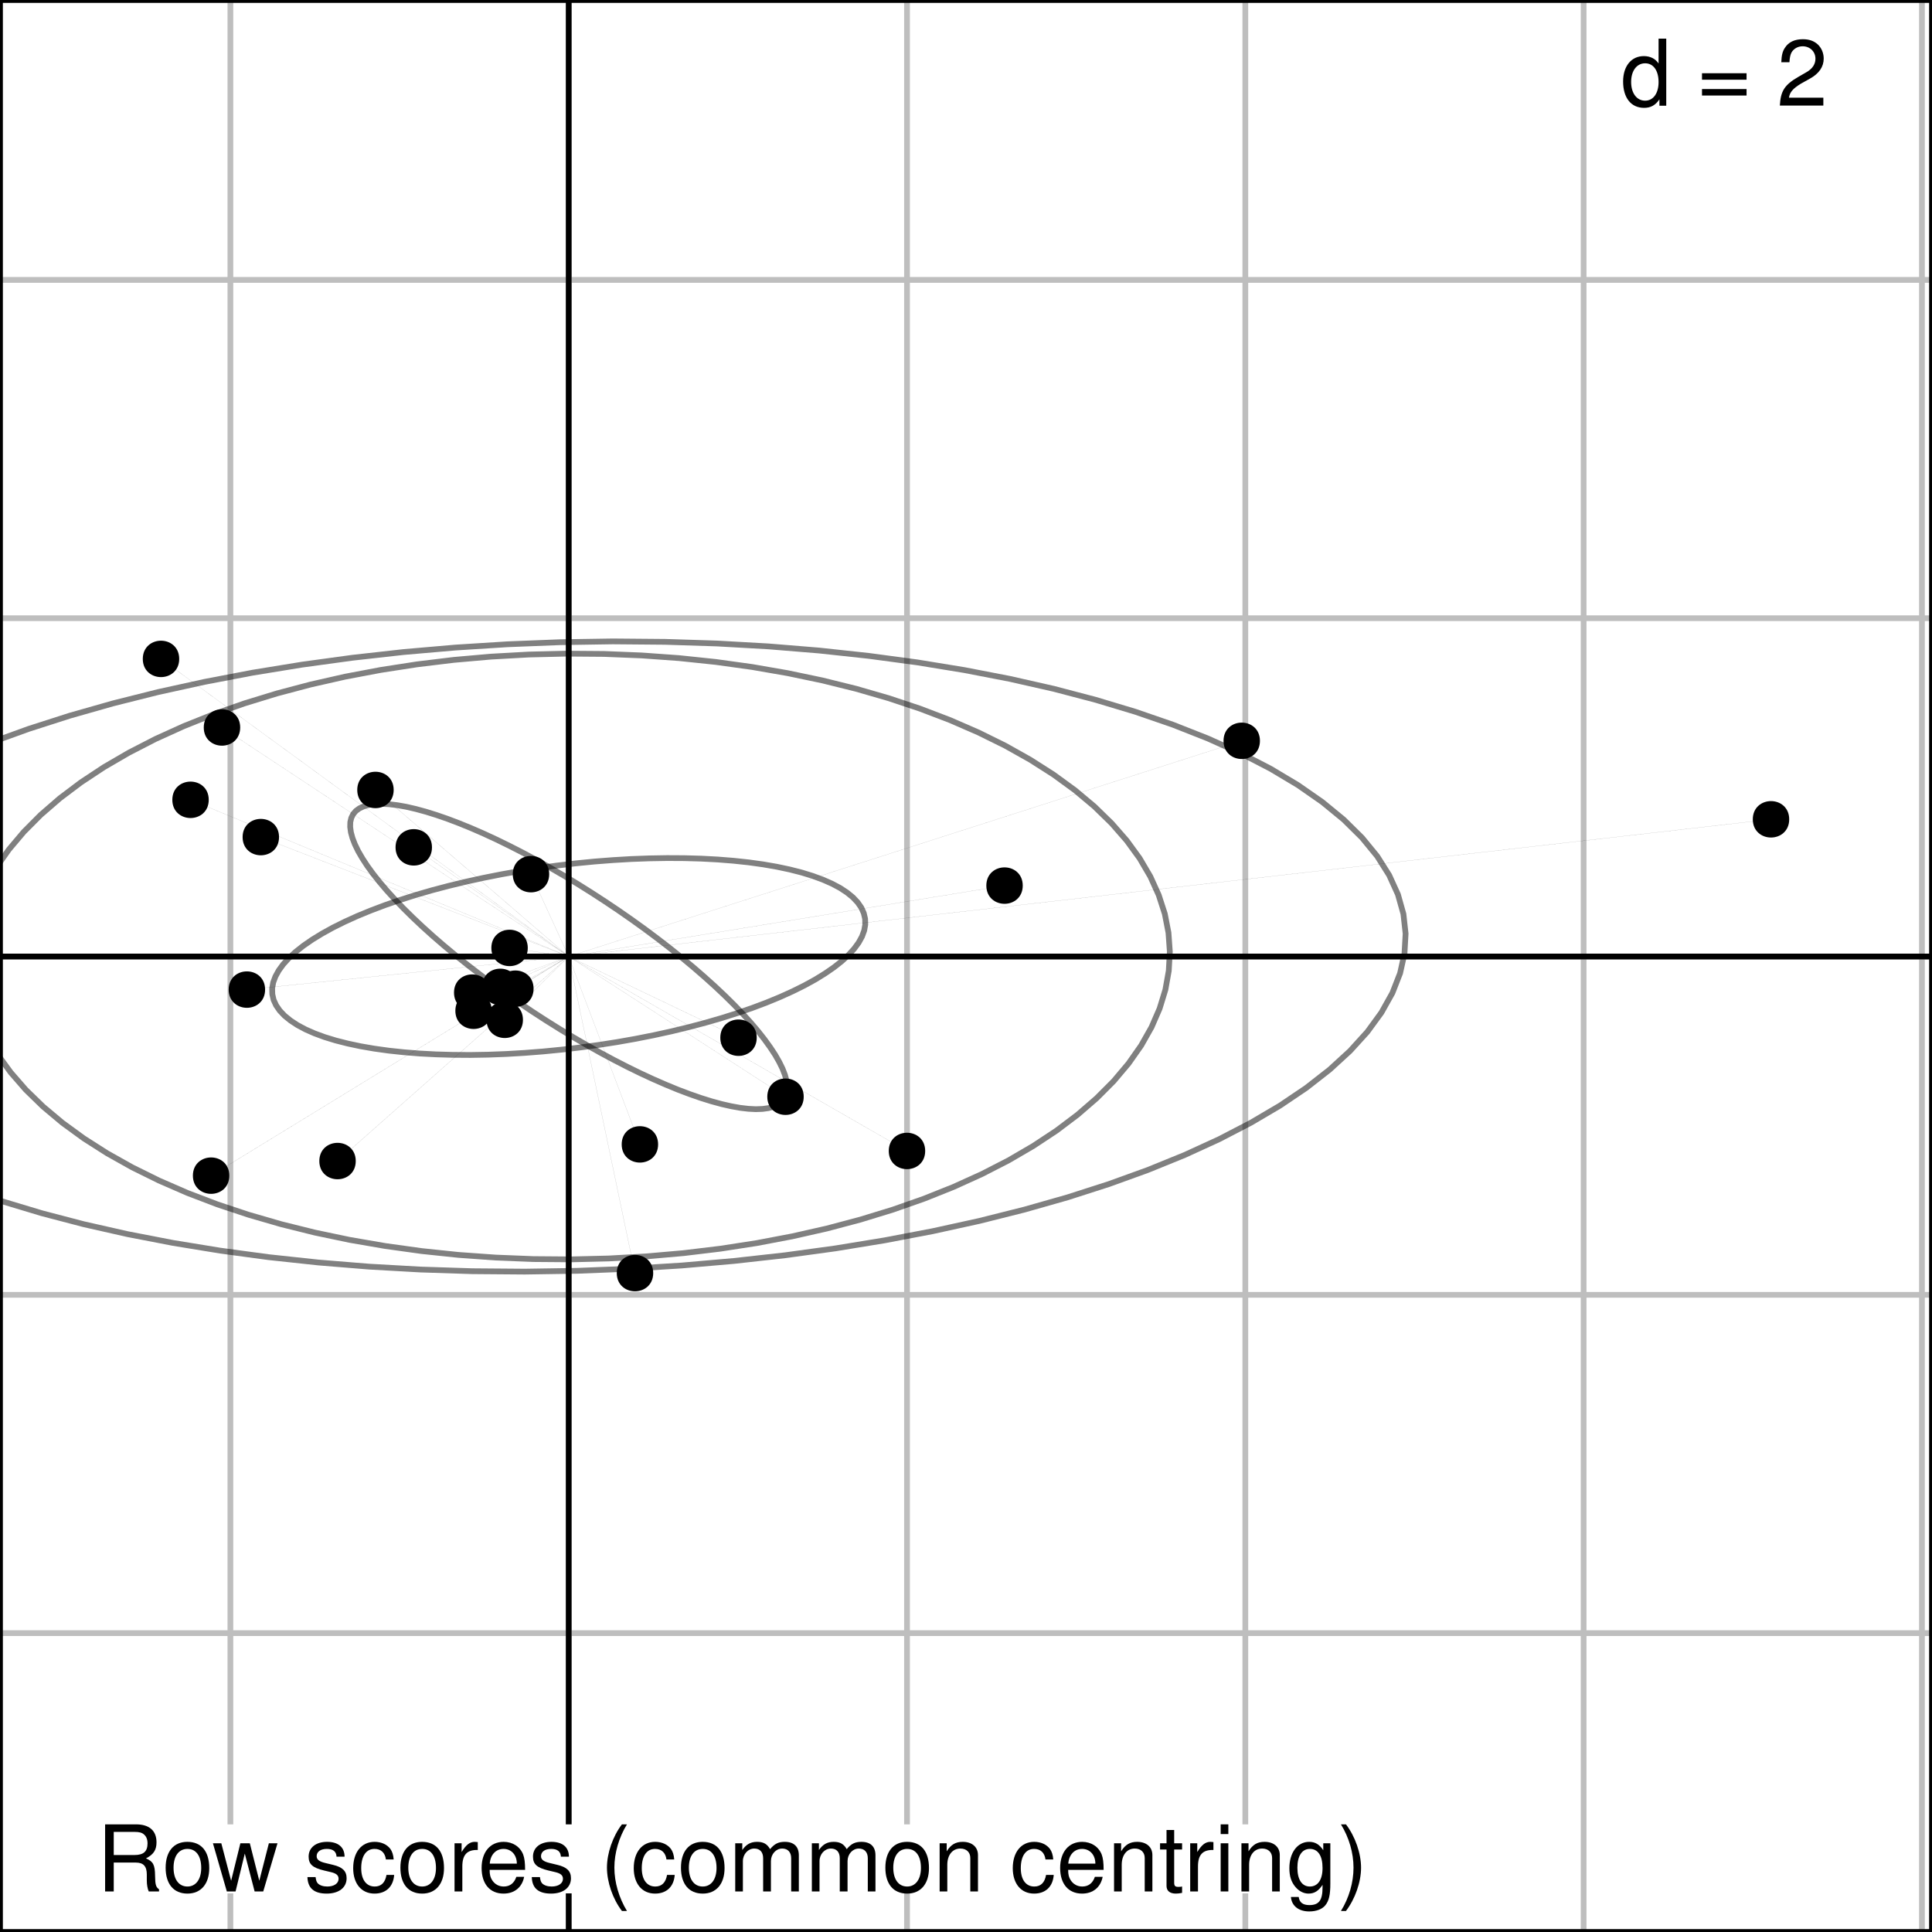 <?xml version="1.0" encoding="UTF-8"?>
<svg xmlns="http://www.w3.org/2000/svg" xmlns:xlink="http://www.w3.org/1999/xlink" width="252pt" height="252pt" viewBox="0 0 252 252" version="1.1">
<defs>
<g>
<symbol overflow="visible" id="glyph0-0">
<path style="stroke:none;" d=""/>
</symbol>
<symbol overflow="visible" id="glyph0-1">
<path style="stroke:none;" d="M 5.938 -8.75 L 4.938 -8.75 L 4.938 -5.5 C 4.531 -6.125 3.859 -6.469 3.016 -6.469 C 1.375 -6.469 0.312 -5.156 0.312 -3.156 C 0.312 -1.031 1.344 0.281 3.047 0.281 C 3.906 0.281 4.516 -0.047 5.047 -0.828 L 5.047 0 L 5.938 0 Z M 3.188 -5.531 C 4.266 -5.531 4.938 -4.578 4.938 -3.078 C 4.938 -1.625 4.25 -0.656 3.188 -0.656 C 2.094 -0.656 1.359 -1.625 1.359 -3.094 C 1.359 -4.562 2.094 -5.531 3.188 -5.531 Z M 3.188 -5.531 "/>
</symbol>
<symbol overflow="visible" id="glyph0-2">
<path style="stroke:none;" d=""/>
</symbol>
<symbol overflow="visible" id="glyph0-3">
<path style="stroke:none;" d="M 6.406 -4.234 L 0.594 -4.234 L 0.594 -3.391 L 6.406 -3.391 Z M 6.406 -2.172 L 0.594 -2.172 L 0.594 -1.328 L 6.406 -1.328 Z M 6.406 -2.172 "/>
</symbol>
<symbol overflow="visible" id="glyph0-4">
<path style="stroke:none;" d="M 6.078 -1.047 L 1.594 -1.047 C 1.703 -1.766 2.094 -2.219 3.125 -2.859 L 4.328 -3.531 C 5.516 -4.188 6.125 -5.078 6.125 -6.141 C 6.125 -6.859 5.844 -7.531 5.344 -8 C 4.844 -8.453 4.219 -8.672 3.406 -8.672 C 2.328 -8.672 1.531 -8.297 1.062 -7.547 C 0.75 -7.094 0.625 -6.547 0.594 -5.672 L 1.656 -5.672 C 1.688 -6.266 1.766 -6.609 1.906 -6.906 C 2.188 -7.422 2.734 -7.75 3.375 -7.75 C 4.328 -7.75 5.047 -7.062 5.047 -6.125 C 5.047 -5.422 4.656 -4.828 3.906 -4.391 L 2.797 -3.75 C 1.016 -2.719 0.5 -1.906 0.406 -0.016 L 6.078 -0.016 Z M 6.078 -1.047 "/>
</symbol>
<symbol overflow="visible" id="glyph0-5">
<path style="stroke:none;" d="M 2.234 -3.766 L 5.109 -3.766 C 6.109 -3.766 6.547 -3.281 6.547 -2.203 L 6.547 -1.422 C 6.547 -0.891 6.641 -0.359 6.797 0 L 8.141 0 L 8.141 -0.281 C 7.734 -0.562 7.641 -0.875 7.625 -2.047 C 7.609 -3.484 7.375 -3.906 6.438 -4.312 C 7.422 -4.812 7.812 -5.406 7.812 -6.406 C 7.812 -7.922 6.875 -8.75 5.141 -8.75 L 1.109 -8.75 L 1.109 0 L 2.234 0 Z M 2.234 -4.75 L 2.234 -7.766 L 4.938 -7.766 C 5.562 -7.766 5.922 -7.672 6.188 -7.422 C 6.484 -7.172 6.641 -6.781 6.641 -6.266 C 6.641 -5.219 6.125 -4.75 4.938 -4.75 Z M 2.234 -4.75 "/>
</symbol>
<symbol overflow="visible" id="glyph0-6">
<path style="stroke:none;" d="M 3.266 -6.469 C 1.484 -6.469 0.438 -5.203 0.438 -3.094 C 0.438 -0.969 1.484 0.281 3.281 0.281 C 5.047 0.281 6.125 -0.984 6.125 -3.047 C 6.125 -5.234 5.094 -6.469 3.266 -6.469 Z M 3.281 -5.547 C 4.406 -5.547 5.078 -4.625 5.078 -3.062 C 5.078 -1.578 4.375 -0.641 3.281 -0.641 C 2.156 -0.641 1.469 -1.578 1.469 -3.094 C 1.469 -4.625 2.156 -5.547 3.281 -5.547 Z M 3.281 -5.547 "/>
</symbol>
<symbol overflow="visible" id="glyph0-7">
<path style="stroke:none;" d="M 6.641 0 L 8.5 -6.281 L 7.375 -6.281 L 6.125 -1.391 L 4.891 -6.281 L 3.656 -6.281 L 2.453 -1.391 L 1.172 -6.281 L 0.078 -6.281 L 1.891 0 L 3.031 0 L 4.234 -4.938 L 5.516 0 Z M 6.641 0 "/>
</symbol>
<symbol overflow="visible" id="glyph0-8">
<path style="stroke:none;" d="M 5.25 -4.531 C 5.25 -5.766 4.422 -6.469 2.969 -6.469 C 1.516 -6.469 0.562 -5.719 0.562 -4.547 C 0.562 -3.562 1.062 -3.094 2.562 -2.734 L 3.484 -2.516 C 4.188 -2.344 4.469 -2.094 4.469 -1.641 C 4.469 -1.047 3.875 -0.641 3 -0.641 C 2.453 -0.641 2 -0.797 1.75 -1.062 C 1.594 -1.25 1.531 -1.422 1.469 -1.875 L 0.406 -1.875 C 0.453 -0.422 1.266 0.281 2.922 0.281 C 4.5 0.281 5.516 -0.5 5.516 -1.719 C 5.516 -2.656 4.984 -3.172 3.734 -3.469 L 2.766 -3.703 C 1.953 -3.891 1.609 -4.156 1.609 -4.594 C 1.609 -5.188 2.125 -5.547 2.938 -5.547 C 3.75 -5.547 4.172 -5.203 4.203 -4.531 Z M 5.25 -4.531 "/>
</symbol>
<symbol overflow="visible" id="glyph0-9">
<path style="stroke:none;" d="M 5.656 -4.172 C 5.609 -4.781 5.469 -5.188 5.234 -5.531 C 4.797 -6.125 4.047 -6.469 3.172 -6.469 C 1.469 -6.469 0.375 -5.125 0.375 -3.031 C 0.375 -1.016 1.453 0.281 3.156 0.281 C 4.656 0.281 5.609 -0.625 5.719 -2.156 L 4.719 -2.156 C 4.547 -1.156 4.031 -0.641 3.188 -0.641 C 2.078 -0.641 1.422 -1.547 1.422 -3.031 C 1.422 -4.609 2.062 -5.547 3.156 -5.547 C 4 -5.547 4.531 -5.047 4.641 -4.172 Z M 5.656 -4.172 "/>
</symbol>
<symbol overflow="visible" id="glyph0-10">
<path style="stroke:none;" d="M 0.828 -6.281 L 0.828 0 L 1.844 0 L 1.844 -3.266 C 1.844 -4.781 2.469 -5.453 3.859 -5.406 L 3.859 -6.438 C 3.688 -6.453 3.594 -6.469 3.469 -6.469 C 2.812 -6.469 2.328 -6.078 1.75 -5.141 L 1.75 -6.281 Z M 0.828 -6.281 "/>
</symbol>
<symbol overflow="visible" id="glyph0-11">
<path style="stroke:none;" d="M 6.156 -2.812 C 6.156 -3.766 6.078 -4.344 5.906 -4.812 C 5.5 -5.844 4.531 -6.469 3.359 -6.469 C 1.609 -6.469 0.484 -5.141 0.484 -3.062 C 0.484 -0.984 1.562 0.281 3.344 0.281 C 4.781 0.281 5.766 -0.547 6.031 -1.906 L 5.016 -1.906 C 4.734 -1.078 4.172 -0.641 3.375 -0.641 C 2.734 -0.641 2.203 -0.938 1.859 -1.469 C 1.625 -1.828 1.531 -2.188 1.531 -2.812 Z M 1.547 -3.625 C 1.625 -4.781 2.344 -5.547 3.344 -5.547 C 4.375 -5.547 5.078 -4.75 5.078 -3.625 Z M 1.547 -3.625 "/>
</symbol>
<symbol overflow="visible" id="glyph0-12">
<path style="stroke:none;" d="M 2.828 -8.75 C 1.625 -7.172 0.875 -4.984 0.875 -3.109 C 0.875 -1.219 1.625 0.969 2.828 2.547 L 3.484 2.547 C 2.438 0.828 1.844 -1.188 1.844 -3.109 C 1.844 -5.016 2.438 -7.047 3.484 -8.75 Z M 2.828 -8.75 "/>
</symbol>
<symbol overflow="visible" id="glyph0-13">
<path style="stroke:none;" d="M 0.844 -6.281 L 0.844 0 L 1.844 0 L 1.844 -3.953 C 1.844 -4.859 2.516 -5.594 3.328 -5.594 C 4.062 -5.594 4.484 -5.141 4.484 -4.328 L 4.484 0 L 5.5 0 L 5.5 -3.953 C 5.5 -4.859 6.156 -5.594 6.969 -5.594 C 7.703 -5.594 8.141 -5.125 8.141 -4.328 L 8.141 0 L 9.141 0 L 9.141 -4.719 C 9.141 -5.844 8.5 -6.469 7.312 -6.469 C 6.484 -6.469 5.969 -6.219 5.391 -5.516 C 5.016 -6.188 4.516 -6.469 3.703 -6.469 C 2.859 -6.469 2.297 -6.156 1.766 -5.406 L 1.766 -6.281 Z M 0.844 -6.281 "/>
</symbol>
<symbol overflow="visible" id="glyph0-14">
<path style="stroke:none;" d="M 0.844 -6.281 L 0.844 0 L 1.844 0 L 1.844 -3.469 C 1.844 -4.75 2.516 -5.594 3.547 -5.594 C 4.344 -5.594 4.844 -5.109 4.844 -4.359 L 4.844 0 L 5.844 0 L 5.844 -4.75 C 5.844 -5.797 5.062 -6.469 3.859 -6.469 C 2.922 -6.469 2.312 -6.109 1.766 -5.234 L 1.766 -6.281 Z M 0.844 -6.281 "/>
</symbol>
<symbol overflow="visible" id="glyph0-15">
<path style="stroke:none;" d="M 3.047 -6.281 L 2.016 -6.281 L 2.016 -8.016 L 1.016 -8.016 L 1.016 -6.281 L 0.172 -6.281 L 0.172 -5.469 L 1.016 -5.469 L 1.016 -0.719 C 1.016 -0.078 1.453 0.281 2.234 0.281 C 2.5 0.281 2.719 0.25 3.047 0.188 L 3.047 -0.641 C 2.906 -0.609 2.766 -0.594 2.562 -0.594 C 2.141 -0.594 2.016 -0.719 2.016 -1.156 L 2.016 -5.469 L 3.047 -5.469 Z M 3.047 -6.281 "/>
</symbol>
<symbol overflow="visible" id="glyph0-16">
<path style="stroke:none;" d="M 1.797 -6.281 L 0.797 -6.281 L 0.797 0 L 1.797 0 Z M 1.797 -8.75 L 0.797 -8.75 L 0.797 -7.484 L 1.797 -7.484 Z M 1.797 -8.75 "/>
</symbol>
<symbol overflow="visible" id="glyph0-17">
<path style="stroke:none;" d="M 4.844 -6.281 L 4.844 -5.375 C 4.344 -6.125 3.797 -6.469 3 -6.469 C 1.469 -6.469 0.422 -5.047 0.422 -3.031 C 0.422 -1.984 0.672 -1.219 1.219 -0.578 C 1.688 -0.031 2.281 0.281 2.922 0.281 C 3.688 0.281 4.219 -0.062 4.75 -0.859 L 4.75 -0.531 C 4.75 1.156 4.281 1.781 3.031 1.781 C 2.188 1.781 1.734 1.438 1.641 0.719 L 0.625 0.719 C 0.719 1.891 1.641 2.609 3.016 2.609 C 3.938 2.609 4.703 2.312 5.109 1.812 C 5.594 1.219 5.766 0.438 5.766 -1.031 L 5.766 -6.281 Z M 3.094 -5.547 C 4.156 -5.547 4.75 -4.656 4.75 -3.062 C 4.75 -1.531 4.141 -0.641 3.094 -0.641 C 2.062 -0.641 1.469 -1.547 1.469 -3.094 C 1.469 -4.625 2.062 -5.547 3.094 -5.547 Z M 3.094 -5.547 "/>
</symbol>
<symbol overflow="visible" id="glyph0-18">
<path style="stroke:none;" d="M 1.109 2.547 C 2.312 0.969 3.078 -1.219 3.078 -3.094 C 3.078 -4.984 2.312 -7.172 1.109 -8.75 L 0.453 -8.75 C 1.516 -7.031 2.094 -5.016 2.094 -3.094 C 2.094 -1.188 1.516 0.844 0.453 2.547 Z M 1.109 2.547 "/>
</symbol>
</g>
</defs>
<g id="surface1963">
<rect x="0" y="0" width="252" height="252" style="fill:rgb(100%,100%,100%);fill-opacity:1;stroke:none;"/>
<rect x="0" y="0" width="252" height="252" style="fill:rgb(100%,100%,100%);fill-opacity:1;stroke:none;"/>
<path style="fill:none;stroke-width:0.75;stroke-linecap:round;stroke-linejoin:round;stroke:rgb(74.51%,74.51%,74.51%);stroke-opacity:1;stroke-miterlimit:10;" d="M 30.051 252 L 30.051 0 "/>
<path style="fill:none;stroke-width:0.75;stroke-linecap:round;stroke-linejoin:round;stroke:rgb(74.51%,74.51%,74.51%);stroke-opacity:1;stroke-miterlimit:10;" d="M 74.18 252 L 74.18 0 "/>
<path style="fill:none;stroke-width:0.75;stroke-linecap:round;stroke-linejoin:round;stroke:rgb(74.51%,74.51%,74.51%);stroke-opacity:1;stroke-miterlimit:10;" d="M 118.305 252 L 118.305 0 "/>
<path style="fill:none;stroke-width:0.75;stroke-linecap:round;stroke-linejoin:round;stroke:rgb(74.51%,74.51%,74.51%);stroke-opacity:1;stroke-miterlimit:10;" d="M 162.434 252 L 162.434 0 "/>
<path style="fill:none;stroke-width:0.75;stroke-linecap:round;stroke-linejoin:round;stroke:rgb(74.51%,74.51%,74.51%);stroke-opacity:1;stroke-miterlimit:10;" d="M 206.559 252 L 206.559 0 "/>
<path style="fill:none;stroke-width:0.75;stroke-linecap:round;stroke-linejoin:round;stroke:rgb(74.51%,74.51%,74.51%);stroke-opacity:1;stroke-miterlimit:10;" d="M 250.688 252 L 250.688 0 "/>
<path style="fill:none;stroke-width:0.75;stroke-linecap:round;stroke-linejoin:round;stroke:rgb(74.51%,74.51%,74.51%);stroke-opacity:1;stroke-miterlimit:10;" d="M 0 213.016 L 252 213.016 "/>
<path style="fill:none;stroke-width:0.75;stroke-linecap:round;stroke-linejoin:round;stroke:rgb(74.51%,74.51%,74.51%);stroke-opacity:1;stroke-miterlimit:10;" d="M 0 168.891 L 252 168.891 "/>
<path style="fill:none;stroke-width:0.75;stroke-linecap:round;stroke-linejoin:round;stroke:rgb(74.51%,74.51%,74.51%);stroke-opacity:1;stroke-miterlimit:10;" d="M 0 124.762 L 252 124.762 "/>
<path style="fill:none;stroke-width:0.75;stroke-linecap:round;stroke-linejoin:round;stroke:rgb(74.51%,74.51%,74.51%);stroke-opacity:1;stroke-miterlimit:10;" d="M 0 80.637 L 252 80.637 "/>
<path style="fill:none;stroke-width:0.75;stroke-linecap:round;stroke-linejoin:round;stroke:rgb(74.51%,74.51%,74.51%);stroke-opacity:1;stroke-miterlimit:10;" d="M 0 36.508 L 252 36.508 "/>
<path style=" stroke:none;fill-rule:nonzero;fill:rgb(100%,100%,100%);fill-opacity:1;" d="M 211.398 14.039 L 239.398 14.039 L 239.398 5.039 L 211.398 5.039 Z M 211.398 14.039 "/>
<g style="fill:rgb(0%,0%,0%);fill-opacity:1;">
  <use xlink:href="#glyph0-1" x="211.398" y="13.787"/>
  <use xlink:href="#glyph0-2" x="218.07" y="13.787"/>
  <use xlink:href="#glyph0-3" x="221.406" y="13.787"/>
  <use xlink:href="#glyph0-2" x="228.414" y="13.787"/>
  <use xlink:href="#glyph0-4" x="231.75" y="13.787"/>
</g>
<path style="fill:none;stroke-width:0.75;stroke-linecap:round;stroke-linejoin:round;stroke:rgb(0%,0%,0%);stroke-opacity:1;stroke-miterlimit:10;" d="M 0 124.762 L 252 124.762 "/>
<path style="fill:none;stroke-width:0.75;stroke-linecap:round;stroke-linejoin:round;stroke:rgb(0%,0%,0%);stroke-opacity:1;stroke-miterlimit:10;" d="M 74.18 252 L 74.18 0 "/>
<path style=" stroke:none;fill-rule:nonzero;fill:rgb(100%,100%,100%);fill-opacity:1;" d="M 12.602 246.961 L 178.602 246.961 L 178.602 237.961 L 12.602 237.961 Z M 12.602 246.961 "/>
<g style="fill:rgb(0%,0%,0%);fill-opacity:1;">
  <use xlink:href="#glyph0-5" x="12.602" y="246.709"/>
  <use xlink:href="#glyph0-6" x="21.168" y="246.709"/>
  <use xlink:href="#glyph0-7" x="27.695" y="246.709"/>
  <use xlink:href="#glyph0-2" x="36.358" y="246.709"/>
  <use xlink:href="#glyph0-8" x="39.694" y="246.709"/>
  <use xlink:href="#glyph0-9" x="45.693" y="246.709"/>
  <use xlink:href="#glyph0-6" x="51.788" y="246.709"/>
  <use xlink:href="#glyph0-10" x="58.46" y="246.709"/>
  <use xlink:href="#glyph0-11" x="62.335" y="246.709"/>
  <use xlink:href="#glyph0-8" x="68.958" y="246.709"/>
  <use xlink:href="#glyph0-2" x="74.957" y="246.709"/>
  <use xlink:href="#glyph0-12" x="78.293" y="246.709"/>
  <use xlink:href="#glyph0-9" x="82.288" y="246.709"/>
  <use xlink:href="#glyph0-6" x="88.383" y="246.709"/>
  <use xlink:href="#glyph0-13" x="95.055" y="246.709"/>
  <use xlink:href="#glyph0-13" x="105.05" y="246.709"/>
  <use xlink:href="#glyph0-6" x="115.045" y="246.709"/>
  <use xlink:href="#glyph0-14" x="121.717" y="246.709"/>
  <use xlink:href="#glyph0-2" x="128.389" y="246.709"/>
  <use xlink:href="#glyph0-9" x="131.725" y="246.709"/>
  <use xlink:href="#glyph0-11" x="137.795" y="246.709"/>
  <use xlink:href="#glyph0-14" x="144.467" y="246.709"/>
  <use xlink:href="#glyph0-15" x="151.139" y="246.709"/>
  <use xlink:href="#glyph0-10" x="154.414" y="246.709"/>
  <use xlink:href="#glyph0-16" x="158.421" y="246.709"/>
  <use xlink:href="#glyph0-14" x="161.084" y="246.709"/>
  <use xlink:href="#glyph0-17" x="167.756" y="246.709"/>
  <use xlink:href="#glyph0-18" x="174.451" y="246.709"/>
</g>
<path style="fill:none;stroke-width:0.75;stroke-linecap:round;stroke-linejoin:round;stroke:rgb(0%,0%,0%);stroke-opacity:0.498;stroke-miterlimit:10;" d="M 112.84 119.844 L 112.668 119.109 L 112.348 118.395 L 111.871 117.707 L 111.25 117.047 L 110.48 116.418 L 109.57 115.82 L 108.52 115.262 L 107.332 114.738 L 106.012 114.254 L 104.57 113.809 L 103.004 113.41 L 101.328 113.055 L 99.543 112.746 L 97.66 112.484 L 95.684 112.273 L 93.621 112.109 L 91.48 111.996 L 89.273 111.934 L 87.008 111.922 L 84.691 111.961 L 82.332 112.047 L 79.941 112.188 L 77.527 112.375 L 75.102 112.613 L 72.668 112.898 L 70.246 113.23 L 67.836 113.609 L 65.453 114.031 L 63.102 114.496 L 60.797 115 L 58.543 115.543 L 56.352 116.121 L 54.23 116.734 L 52.188 117.383 L 50.234 118.055 L 48.371 118.758 L 46.613 119.48 L 44.965 120.227 L 43.43 120.988 L 42.016 121.77 L 40.727 122.559 L 39.574 123.355 L 38.555 124.16 L 37.676 124.969 L 36.945 125.773 L 36.359 126.578 L 35.922 127.371 L 35.633 128.156 L 35.5 128.926 L 35.52 129.68 L 35.688 130.418 L 36.012 131.129 L 36.484 131.816 L 37.109 132.477 L 37.879 133.105 L 38.789 133.703 L 39.84 134.266 L 41.027 134.789 L 42.344 135.273 L 43.789 135.715 L 45.352 136.113 L 47.031 136.469 L 48.812 136.777 L 50.699 137.039 L 52.676 137.25 L 54.738 137.414 L 56.875 137.527 L 59.082 137.59 L 61.352 137.605 L 63.668 137.566 L 66.027 137.477 L 68.418 137.336 L 70.832 137.148 L 73.258 136.91 L 75.688 136.625 L 78.113 136.293 L 80.523 135.918 L 82.906 135.496 L 85.254 135.031 L 87.562 134.527 L 89.816 133.98 L 92.004 133.402 L 94.125 132.789 L 96.168 132.145 L 98.125 131.469 L 99.984 130.77 L 101.746 130.043 L 103.395 129.297 L 104.93 128.535 L 106.344 127.758 L 107.629 126.965 L 108.785 126.168 L 109.805 125.363 L 110.68 124.555 L 111.414 123.75 L 112 122.949 L 112.438 122.152 L 112.723 121.371 L 112.859 120.598 Z M 112.84 119.844 "/>
<path style="fill:none;stroke-width:0.75;stroke-linecap:round;stroke-linejoin:round;stroke:rgb(0%,0%,0%);stroke-opacity:0.498;stroke-miterlimit:10;" d="M 152.586 124.137 L 152.41 121.66 L 151.93 119.191 L 151.137 116.746 L 150.043 114.332 L 148.652 111.961 L 146.965 109.641 L 144.988 107.379 L 142.734 105.184 L 140.211 103.07 L 137.426 101.039 L 134.391 99.102 L 131.121 97.266 L 127.621 95.539 L 123.914 93.926 L 120.012 92.438 L 115.926 91.074 L 111.676 89.844 L 107.277 88.754 L 102.75 87.805 L 98.109 87 L 93.375 86.344 L 88.562 85.84 L 83.695 85.492 L 78.789 85.297 L 73.863 85.258 L 68.941 85.375 L 64.039 85.648 L 59.18 86.074 L 54.375 86.656 L 49.652 87.387 L 45.023 88.262 L 40.512 89.285 L 36.133 90.445 L 31.902 91.742 L 27.84 93.168 L 23.957 94.723 L 20.277 96.391 L 16.809 98.176 L 13.566 100.062 L 10.562 102.047 L 7.809 104.121 L 5.32 106.277 L 3.102 108.508 L 1.164 110.801 L -0.488 113.148 L -1.844 115.543 L -2.898 117.973 L -3.648 120.43 L -4.094 122.906 L -4.227 125.387 L -4.055 127.867 L -3.57 130.332 L -2.781 132.777 L -1.688 135.191 L -0.293 137.562 L 1.395 139.883 L 3.367 142.148 L 5.621 144.34 L 8.148 146.457 L 10.934 148.488 L 13.965 150.422 L 17.238 152.258 L 20.734 153.984 L 24.441 155.598 L 28.348 157.09 L 32.434 158.449 L 36.684 159.68 L 41.078 160.773 L 45.609 161.723 L 50.25 162.523 L 54.984 163.18 L 59.797 163.684 L 64.664 164.031 L 69.57 164.227 L 74.492 164.266 L 79.414 164.148 L 84.316 163.875 L 89.18 163.449 L 93.98 162.871 L 98.707 162.141 L 103.336 161.262 L 107.848 160.242 L 112.227 159.078 L 116.457 157.781 L 120.52 156.355 L 124.398 154.805 L 128.082 153.133 L 131.551 151.352 L 134.793 149.461 L 137.797 147.477 L 140.547 145.402 L 143.039 143.246 L 145.258 141.02 L 147.195 138.723 L 148.844 136.375 L 150.199 133.98 L 151.254 131.551 L 152.008 129.094 L 152.449 126.621 Z M 152.586 124.137 "/>
<path style="fill:none;stroke-width:0.75;stroke-linecap:round;stroke-linejoin:round;stroke:rgb(0%,0%,0%);stroke-opacity:0.498;stroke-miterlimit:10;" d="M 183.34 121.781 L 183.055 119.215 L 182.34 116.668 L 181.195 114.152 L 179.633 111.68 L 177.652 109.262 L 175.262 106.902 L 172.473 104.613 L 169.297 102.402 L 165.746 100.281 L 161.836 98.254 L 157.574 96.336 L 152.988 94.527 L 148.09 92.84 L 142.898 91.277 L 137.438 89.844 L 131.727 88.551 L 125.789 87.402 L 119.645 86.398 L 113.324 85.551 L 106.848 84.852 L 100.242 84.312 L 93.535 83.934 L 86.75 83.719 L 79.918 83.66 L 73.059 83.766 L 66.207 84.035 L 59.387 84.465 L 52.625 85.051 L 45.949 85.797 L 39.383 86.695 L 32.953 87.742 L 26.688 88.938 L 20.609 90.273 L 14.742 91.746 L 9.109 93.348 L 3.734 95.074 L -1.363 96.918 L -6.16 98.871 L -10.645 100.926 L -14.793 103.078 L -18.59 105.312 L -22.02 107.625 L -25.07 110.004 L -27.727 112.441 L -29.984 114.926 L -31.832 117.453 L -33.258 120.008 L -34.262 122.578 L -34.836 125.16 L -34.98 127.742 L -34.695 130.309 L -33.98 132.855 L -32.84 135.371 L -31.273 137.844 L -29.293 140.266 L -26.902 142.625 L -24.117 144.914 L -20.941 147.121 L -17.391 149.242 L -13.477 151.27 L -9.219 153.188 L -4.629 154.996 L 0.27 156.688 L 5.461 158.25 L 10.922 159.68 L 16.633 160.973 L 22.57 162.121 L 28.715 163.125 L 35.035 163.977 L 41.512 164.672 L 48.117 165.211 L 54.824 165.59 L 61.609 165.809 L 68.441 165.863 L 75.297 165.758 L 82.148 165.488 L 88.969 165.062 L 95.734 164.473 L 102.41 163.73 L 108.977 162.832 L 115.402 161.781 L 121.668 160.586 L 127.75 159.25 L 133.613 157.777 L 139.246 156.176 L 144.621 154.449 L 149.719 152.605 L 154.52 150.652 L 159.004 148.598 L 163.148 146.449 L 166.945 144.215 L 170.375 141.902 L 173.426 139.52 L 176.086 137.082 L 178.344 134.598 L 180.188 132.07 L 181.617 129.516 L 182.621 126.945 L 183.195 124.363 Z M 183.34 121.781 "/>
<path style="fill:none;stroke-width:0.75;stroke-linecap:round;stroke-linejoin:round;stroke:rgb(0%,0%,0%);stroke-opacity:0.498;stroke-miterlimit:10;" d="M 102.293 143.336 L 102.535 142.848 L 102.668 142.289 L 102.684 141.66 L 102.59 140.965 L 102.383 140.207 L 102.066 139.387 L 101.637 138.512 L 101.102 137.578 L 100.457 136.598 L 99.711 135.566 L 98.867 134.496 L 97.922 133.387 L 96.883 132.242 L 95.754 131.066 L 94.543 129.871 L 93.25 128.652 L 91.879 127.418 L 90.441 126.172 L 88.941 124.922 L 87.379 123.672 L 85.766 122.426 L 84.109 121.188 L 82.41 119.965 L 80.68 118.762 L 78.922 117.582 L 77.148 116.43 L 75.363 115.309 L 73.57 114.227 L 71.781 113.188 L 70.004 112.191 L 68.242 111.246 L 66.5 110.355 L 64.793 109.52 L 63.121 108.746 L 61.492 108.035 L 59.914 107.391 L 58.391 106.812 L 56.934 106.309 L 55.543 105.875 L 54.223 105.516 L 52.984 105.23 L 51.828 105.027 L 50.762 104.898 L 49.785 104.848 L 48.906 104.879 L 48.129 104.984 L 47.453 105.172 L 46.883 105.434 L 46.418 105.773 L 46.066 106.188 L 45.824 106.676 L 45.691 107.234 L 45.676 107.863 L 45.77 108.559 L 45.977 109.316 L 46.293 110.137 L 46.719 111.016 L 47.258 111.945 L 47.898 112.93 L 48.645 113.957 L 49.492 115.027 L 50.438 116.141 L 51.477 117.281 L 52.602 118.457 L 53.816 119.656 L 55.109 120.875 L 56.477 122.109 L 57.914 123.352 L 59.418 124.602 L 60.98 125.852 L 62.594 127.098 L 64.25 128.336 L 65.949 129.559 L 67.68 130.762 L 69.434 131.945 L 71.211 133.098 L 72.996 134.215 L 74.785 135.297 L 76.574 136.336 L 78.355 137.332 L 80.117 138.277 L 81.855 139.168 L 83.566 140.004 L 85.238 140.777 L 86.867 141.488 L 88.445 142.137 L 89.965 142.711 L 91.426 143.219 L 92.816 143.652 L 94.137 144.012 L 95.375 144.293 L 96.531 144.5 L 97.598 144.625 L 98.574 144.676 L 99.449 144.645 L 100.23 144.539 L 100.906 144.352 L 101.477 144.09 L 101.941 143.75 Z M 102.293 143.336 "/>
<path style="fill:none;stroke-width:0.007;stroke-linecap:round;stroke-linejoin:round;stroke:rgb(0%,0%,0%);stroke-opacity:1;stroke-miterlimit:10;" d="M 74.18 124.762 L 67.223 128.957 "/>
<path style="fill:none;stroke-width:0.007;stroke-linecap:round;stroke-linejoin:round;stroke:rgb(0%,0%,0%);stroke-opacity:1;stroke-miterlimit:10;" d="M 74.18 124.762 L 131.027 115.512 "/>
<path style="fill:none;stroke-width:0.007;stroke-linecap:round;stroke-linejoin:round;stroke:rgb(0%,0%,0%);stroke-opacity:1;stroke-miterlimit:10;" d="M 74.18 124.762 L 65.254 128.723 "/>
<path style="fill:none;stroke-width:0.007;stroke-linecap:round;stroke-linejoin:round;stroke:rgb(0%,0%,0%);stroke-opacity:1;stroke-miterlimit:10;" d="M 74.18 124.762 L 61.77 131.84 "/>
<path style="fill:none;stroke-width:0.007;stroke-linecap:round;stroke-linejoin:round;stroke:rgb(0%,0%,0%);stroke-opacity:1;stroke-miterlimit:10;" d="M 74.18 124.762 L 65.836 133.02 "/>
<path style="fill:none;stroke-width:0.007;stroke-linecap:round;stroke-linejoin:round;stroke:rgb(0%,0%,0%);stroke-opacity:1;stroke-miterlimit:10;" d="M 74.18 124.762 L 53.969 110.523 "/>
<path style="fill:none;stroke-width:0.007;stroke-linecap:round;stroke-linejoin:round;stroke:rgb(0%,0%,0%);stroke-opacity:1;stroke-miterlimit:10;" d="M 74.18 124.762 L 24.852 104.324 "/>
<path style="fill:none;stroke-width:0.007;stroke-linecap:round;stroke-linejoin:round;stroke:rgb(0%,0%,0%);stroke-opacity:1;stroke-miterlimit:10;" d="M 74.18 124.762 L 161.965 96.629 "/>
<path style="fill:none;stroke-width:0.007;stroke-linecap:round;stroke-linejoin:round;stroke:rgb(0%,0%,0%);stroke-opacity:1;stroke-miterlimit:10;" d="M 74.18 124.762 L 118.301 150.125 "/>
<path style="fill:none;stroke-width:0.007;stroke-linecap:round;stroke-linejoin:round;stroke:rgb(0%,0%,0%);stroke-opacity:1;stroke-miterlimit:10;" d="M 74.18 124.762 L 83.465 149.266 "/>
<path style="fill:none;stroke-width:0.007;stroke-linecap:round;stroke-linejoin:round;stroke:rgb(0%,0%,0%);stroke-opacity:1;stroke-miterlimit:10;" d="M 74.18 124.762 L 27.535 153.344 "/>
<path style="fill:none;stroke-width:0.007;stroke-linecap:round;stroke-linejoin:round;stroke:rgb(0%,0%,0%);stroke-opacity:1;stroke-miterlimit:10;" d="M 74.18 124.762 L 28.953 94.887 "/>
<path style="fill:none;stroke-width:0.007;stroke-linecap:round;stroke-linejoin:round;stroke:rgb(0%,0%,0%);stroke-opacity:1;stroke-miterlimit:10;" d="M 74.18 124.762 L 34.02 109.188 "/>
<path style="fill:none;stroke-width:0.007;stroke-linecap:round;stroke-linejoin:round;stroke:rgb(0%,0%,0%);stroke-opacity:1;stroke-miterlimit:10;" d="M 74.18 124.762 L 231 106.867 "/>
<path style="fill:none;stroke-width:0.007;stroke-linecap:round;stroke-linejoin:round;stroke:rgb(0%,0%,0%);stroke-opacity:1;stroke-miterlimit:10;" d="M 74.18 124.762 L 82.824 166.055 "/>
<path style="fill:none;stroke-width:0.007;stroke-linecap:round;stroke-linejoin:round;stroke:rgb(0%,0%,0%);stroke-opacity:1;stroke-miterlimit:10;" d="M 74.18 124.762 L 44.027 151.441 "/>
<path style="fill:none;stroke-width:0.007;stroke-linecap:round;stroke-linejoin:round;stroke:rgb(0%,0%,0%);stroke-opacity:1;stroke-miterlimit:10;" d="M 74.18 124.762 L 32.203 129.078 "/>
<path style="fill:none;stroke-width:0.007;stroke-linecap:round;stroke-linejoin:round;stroke:rgb(0%,0%,0%);stroke-opacity:1;stroke-miterlimit:10;" d="M 74.18 124.762 L 21 85.945 "/>
<path style="fill:none;stroke-width:0.007;stroke-linecap:round;stroke-linejoin:round;stroke:rgb(0%,0%,0%);stroke-opacity:1;stroke-miterlimit:10;" d="M 74.18 124.762 L 69.258 114.02 "/>
<path style="fill:none;stroke-width:0.007;stroke-linecap:round;stroke-linejoin:round;stroke:rgb(0%,0%,0%);stroke-opacity:1;stroke-miterlimit:10;" d="M 74.18 124.762 L 96.328 135.352 "/>
<path style="fill:none;stroke-width:0.007;stroke-linecap:round;stroke-linejoin:round;stroke:rgb(0%,0%,0%);stroke-opacity:1;stroke-miterlimit:10;" d="M 74.18 124.762 L 102.457 143.051 "/>
<path style="fill:none;stroke-width:0.007;stroke-linecap:round;stroke-linejoin:round;stroke:rgb(0%,0%,0%);stroke-opacity:1;stroke-miterlimit:10;" d="M 74.18 124.762 L 66.465 123.645 "/>
<path style="fill:none;stroke-width:0.007;stroke-linecap:round;stroke-linejoin:round;stroke:rgb(0%,0%,0%);stroke-opacity:1;stroke-miterlimit:10;" d="M 74.18 124.762 L 61.594 129.469 "/>
<path style="fill:none;stroke-width:0.007;stroke-linecap:round;stroke-linejoin:round;stroke:rgb(0%,0%,0%);stroke-opacity:1;stroke-miterlimit:10;" d="M 74.18 124.762 L 48.973 103.035 "/>
<path style="fill-rule:nonzero;fill:rgb(0%,0%,0%);fill-opacity:1;stroke-width:0.75;stroke-linecap:round;stroke-linejoin:round;stroke:rgb(0%,0%,0%);stroke-opacity:1;stroke-miterlimit:10;" d="M 69.223 128.957 C 69.223 131.625 65.223 131.625 65.223 128.957 C 65.223 126.293 69.223 126.293 69.223 128.957 "/>
<path style="fill-rule:nonzero;fill:rgb(0%,0%,0%);fill-opacity:1;stroke-width:0.75;stroke-linecap:round;stroke-linejoin:round;stroke:rgb(0%,0%,0%);stroke-opacity:1;stroke-miterlimit:10;" d="M 133.027 115.512 C 133.027 118.18 129.027 118.18 129.027 115.512 C 129.027 112.844 133.027 112.844 133.027 115.512 "/>
<path style="fill-rule:nonzero;fill:rgb(0%,0%,0%);fill-opacity:1;stroke-width:0.75;stroke-linecap:round;stroke-linejoin:round;stroke:rgb(0%,0%,0%);stroke-opacity:1;stroke-miterlimit:10;" d="M 67.254 128.723 C 67.254 131.391 63.254 131.391 63.254 128.723 C 63.254 126.055 67.254 126.055 67.254 128.723 "/>
<path style="fill-rule:nonzero;fill:rgb(0%,0%,0%);fill-opacity:1;stroke-width:0.75;stroke-linecap:round;stroke-linejoin:round;stroke:rgb(0%,0%,0%);stroke-opacity:1;stroke-miterlimit:10;" d="M 63.77 131.84 C 63.77 134.504 59.77 134.504 59.77 131.84 C 59.77 129.172 63.77 129.172 63.77 131.84 "/>
<path style="fill-rule:nonzero;fill:rgb(0%,0%,0%);fill-opacity:1;stroke-width:0.75;stroke-linecap:round;stroke-linejoin:round;stroke:rgb(0%,0%,0%);stroke-opacity:1;stroke-miterlimit:10;" d="M 67.836 133.02 C 67.836 135.684 63.836 135.684 63.836 133.02 C 63.836 130.352 67.836 130.352 67.836 133.02 "/>
<path style="fill-rule:nonzero;fill:rgb(0%,0%,0%);fill-opacity:1;stroke-width:0.75;stroke-linecap:round;stroke-linejoin:round;stroke:rgb(0%,0%,0%);stroke-opacity:1;stroke-miterlimit:10;" d="M 55.969 110.523 C 55.969 113.191 51.969 113.191 51.969 110.523 C 51.969 107.855 55.969 107.855 55.969 110.523 "/>
<path style="fill-rule:nonzero;fill:rgb(0%,0%,0%);fill-opacity:1;stroke-width:0.75;stroke-linecap:round;stroke-linejoin:round;stroke:rgb(0%,0%,0%);stroke-opacity:1;stroke-miterlimit:10;" d="M 26.852 104.324 C 26.852 106.992 22.852 106.992 22.852 104.324 C 22.852 101.656 26.852 101.656 26.852 104.324 "/>
<path style="fill-rule:nonzero;fill:rgb(0%,0%,0%);fill-opacity:1;stroke-width:0.75;stroke-linecap:round;stroke-linejoin:round;stroke:rgb(0%,0%,0%);stroke-opacity:1;stroke-miterlimit:10;" d="M 163.965 96.629 C 163.965 99.293 159.965 99.293 159.965 96.629 C 159.965 93.961 163.965 93.961 163.965 96.629 "/>
<path style="fill-rule:nonzero;fill:rgb(0%,0%,0%);fill-opacity:1;stroke-width:0.75;stroke-linecap:round;stroke-linejoin:round;stroke:rgb(0%,0%,0%);stroke-opacity:1;stroke-miterlimit:10;" d="M 120.301 150.125 C 120.301 152.789 116.301 152.789 116.301 150.125 C 116.301 147.457 120.301 147.457 120.301 150.125 "/>
<path style="fill-rule:nonzero;fill:rgb(0%,0%,0%);fill-opacity:1;stroke-width:0.75;stroke-linecap:round;stroke-linejoin:round;stroke:rgb(0%,0%,0%);stroke-opacity:1;stroke-miterlimit:10;" d="M 85.465 149.266 C 85.465 151.934 81.465 151.934 81.465 149.266 C 81.465 146.602 85.465 146.602 85.465 149.266 "/>
<path style="fill-rule:nonzero;fill:rgb(0%,0%,0%);fill-opacity:1;stroke-width:0.75;stroke-linecap:round;stroke-linejoin:round;stroke:rgb(0%,0%,0%);stroke-opacity:1;stroke-miterlimit:10;" d="M 29.535 153.344 C 29.535 156.012 25.535 156.012 25.535 153.344 C 25.535 150.68 29.535 150.68 29.535 153.344 "/>
<path style="fill-rule:nonzero;fill:rgb(0%,0%,0%);fill-opacity:1;stroke-width:0.75;stroke-linecap:round;stroke-linejoin:round;stroke:rgb(0%,0%,0%);stroke-opacity:1;stroke-miterlimit:10;" d="M 30.953 94.887 C 30.953 97.555 26.953 97.555 26.953 94.887 C 26.953 92.219 30.953 92.219 30.953 94.887 "/>
<path style="fill-rule:nonzero;fill:rgb(0%,0%,0%);fill-opacity:1;stroke-width:0.75;stroke-linecap:round;stroke-linejoin:round;stroke:rgb(0%,0%,0%);stroke-opacity:1;stroke-miterlimit:10;" d="M 36.02 109.188 C 36.02 111.852 32.02 111.852 32.02 109.188 C 32.02 106.52 36.02 106.52 36.02 109.188 "/>
<path style="fill-rule:nonzero;fill:rgb(0%,0%,0%);fill-opacity:1;stroke-width:0.75;stroke-linecap:round;stroke-linejoin:round;stroke:rgb(0%,0%,0%);stroke-opacity:1;stroke-miterlimit:10;" d="M 233 106.867 C 233 109.535 229 109.535 229 106.867 C 229 104.199 233 104.199 233 106.867 "/>
<path style="fill-rule:nonzero;fill:rgb(0%,0%,0%);fill-opacity:1;stroke-width:0.75;stroke-linecap:round;stroke-linejoin:round;stroke:rgb(0%,0%,0%);stroke-opacity:1;stroke-miterlimit:10;" d="M 84.824 166.055 C 84.824 168.723 80.824 168.723 80.824 166.055 C 80.824 163.391 84.824 163.391 84.824 166.055 "/>
<path style="fill-rule:nonzero;fill:rgb(0%,0%,0%);fill-opacity:1;stroke-width:0.75;stroke-linecap:round;stroke-linejoin:round;stroke:rgb(0%,0%,0%);stroke-opacity:1;stroke-miterlimit:10;" d="M 46.027 151.441 C 46.027 154.109 42.027 154.109 42.027 151.441 C 42.027 148.773 46.027 148.773 46.027 151.441 "/>
<path style="fill-rule:nonzero;fill:rgb(0%,0%,0%);fill-opacity:1;stroke-width:0.75;stroke-linecap:round;stroke-linejoin:round;stroke:rgb(0%,0%,0%);stroke-opacity:1;stroke-miterlimit:10;" d="M 34.203 129.078 C 34.203 131.746 30.203 131.746 30.203 129.078 C 30.203 126.41 34.203 126.41 34.203 129.078 "/>
<path style="fill-rule:nonzero;fill:rgb(0%,0%,0%);fill-opacity:1;stroke-width:0.75;stroke-linecap:round;stroke-linejoin:round;stroke:rgb(0%,0%,0%);stroke-opacity:1;stroke-miterlimit:10;" d="M 23 85.945 C 23 88.609 19 88.609 19 85.945 C 19 83.277 23 83.277 23 85.945 "/>
<path style="fill-rule:nonzero;fill:rgb(0%,0%,0%);fill-opacity:1;stroke-width:0.75;stroke-linecap:round;stroke-linejoin:round;stroke:rgb(0%,0%,0%);stroke-opacity:1;stroke-miterlimit:10;" d="M 71.258 114.02 C 71.258 116.688 67.258 116.688 67.258 114.02 C 67.258 111.352 71.258 111.352 71.258 114.02 "/>
<path style="fill-rule:nonzero;fill:rgb(0%,0%,0%);fill-opacity:1;stroke-width:0.75;stroke-linecap:round;stroke-linejoin:round;stroke:rgb(0%,0%,0%);stroke-opacity:1;stroke-miterlimit:10;" d="M 98.328 135.352 C 98.328 138.02 94.328 138.02 94.328 135.352 C 94.328 132.688 98.328 132.688 98.328 135.352 "/>
<path style="fill-rule:nonzero;fill:rgb(0%,0%,0%);fill-opacity:1;stroke-width:0.75;stroke-linecap:round;stroke-linejoin:round;stroke:rgb(0%,0%,0%);stroke-opacity:1;stroke-miterlimit:10;" d="M 104.457 143.051 C 104.457 145.719 100.457 145.719 100.457 143.051 C 100.457 140.383 104.457 140.383 104.457 143.051 "/>
<path style="fill-rule:nonzero;fill:rgb(0%,0%,0%);fill-opacity:1;stroke-width:0.75;stroke-linecap:round;stroke-linejoin:round;stroke:rgb(0%,0%,0%);stroke-opacity:1;stroke-miterlimit:10;" d="M 68.465 123.645 C 68.465 126.309 64.465 126.309 64.465 123.645 C 64.465 120.977 68.465 120.977 68.465 123.645 "/>
<path style="fill-rule:nonzero;fill:rgb(0%,0%,0%);fill-opacity:1;stroke-width:0.75;stroke-linecap:round;stroke-linejoin:round;stroke:rgb(0%,0%,0%);stroke-opacity:1;stroke-miterlimit:10;" d="M 63.594 129.469 C 63.594 132.137 59.594 132.137 59.594 129.469 C 59.594 126.805 63.594 126.805 63.594 129.469 "/>
<path style="fill-rule:nonzero;fill:rgb(0%,0%,0%);fill-opacity:1;stroke-width:0.75;stroke-linecap:round;stroke-linejoin:round;stroke:rgb(0%,0%,0%);stroke-opacity:1;stroke-miterlimit:10;" d="M 50.973 103.035 C 50.973 105.703 46.973 105.703 46.973 103.035 C 46.973 100.371 50.973 100.371 50.973 103.035 "/>
<path style="fill:none;stroke-width:0.75;stroke-linecap:round;stroke-linejoin:round;stroke:rgb(0%,0%,0%);stroke-opacity:1;stroke-miterlimit:10;" d="M 0 252 L 252 252 L 252 0 L 0 0 Z M 0 252 "/>
</g>
</svg>
